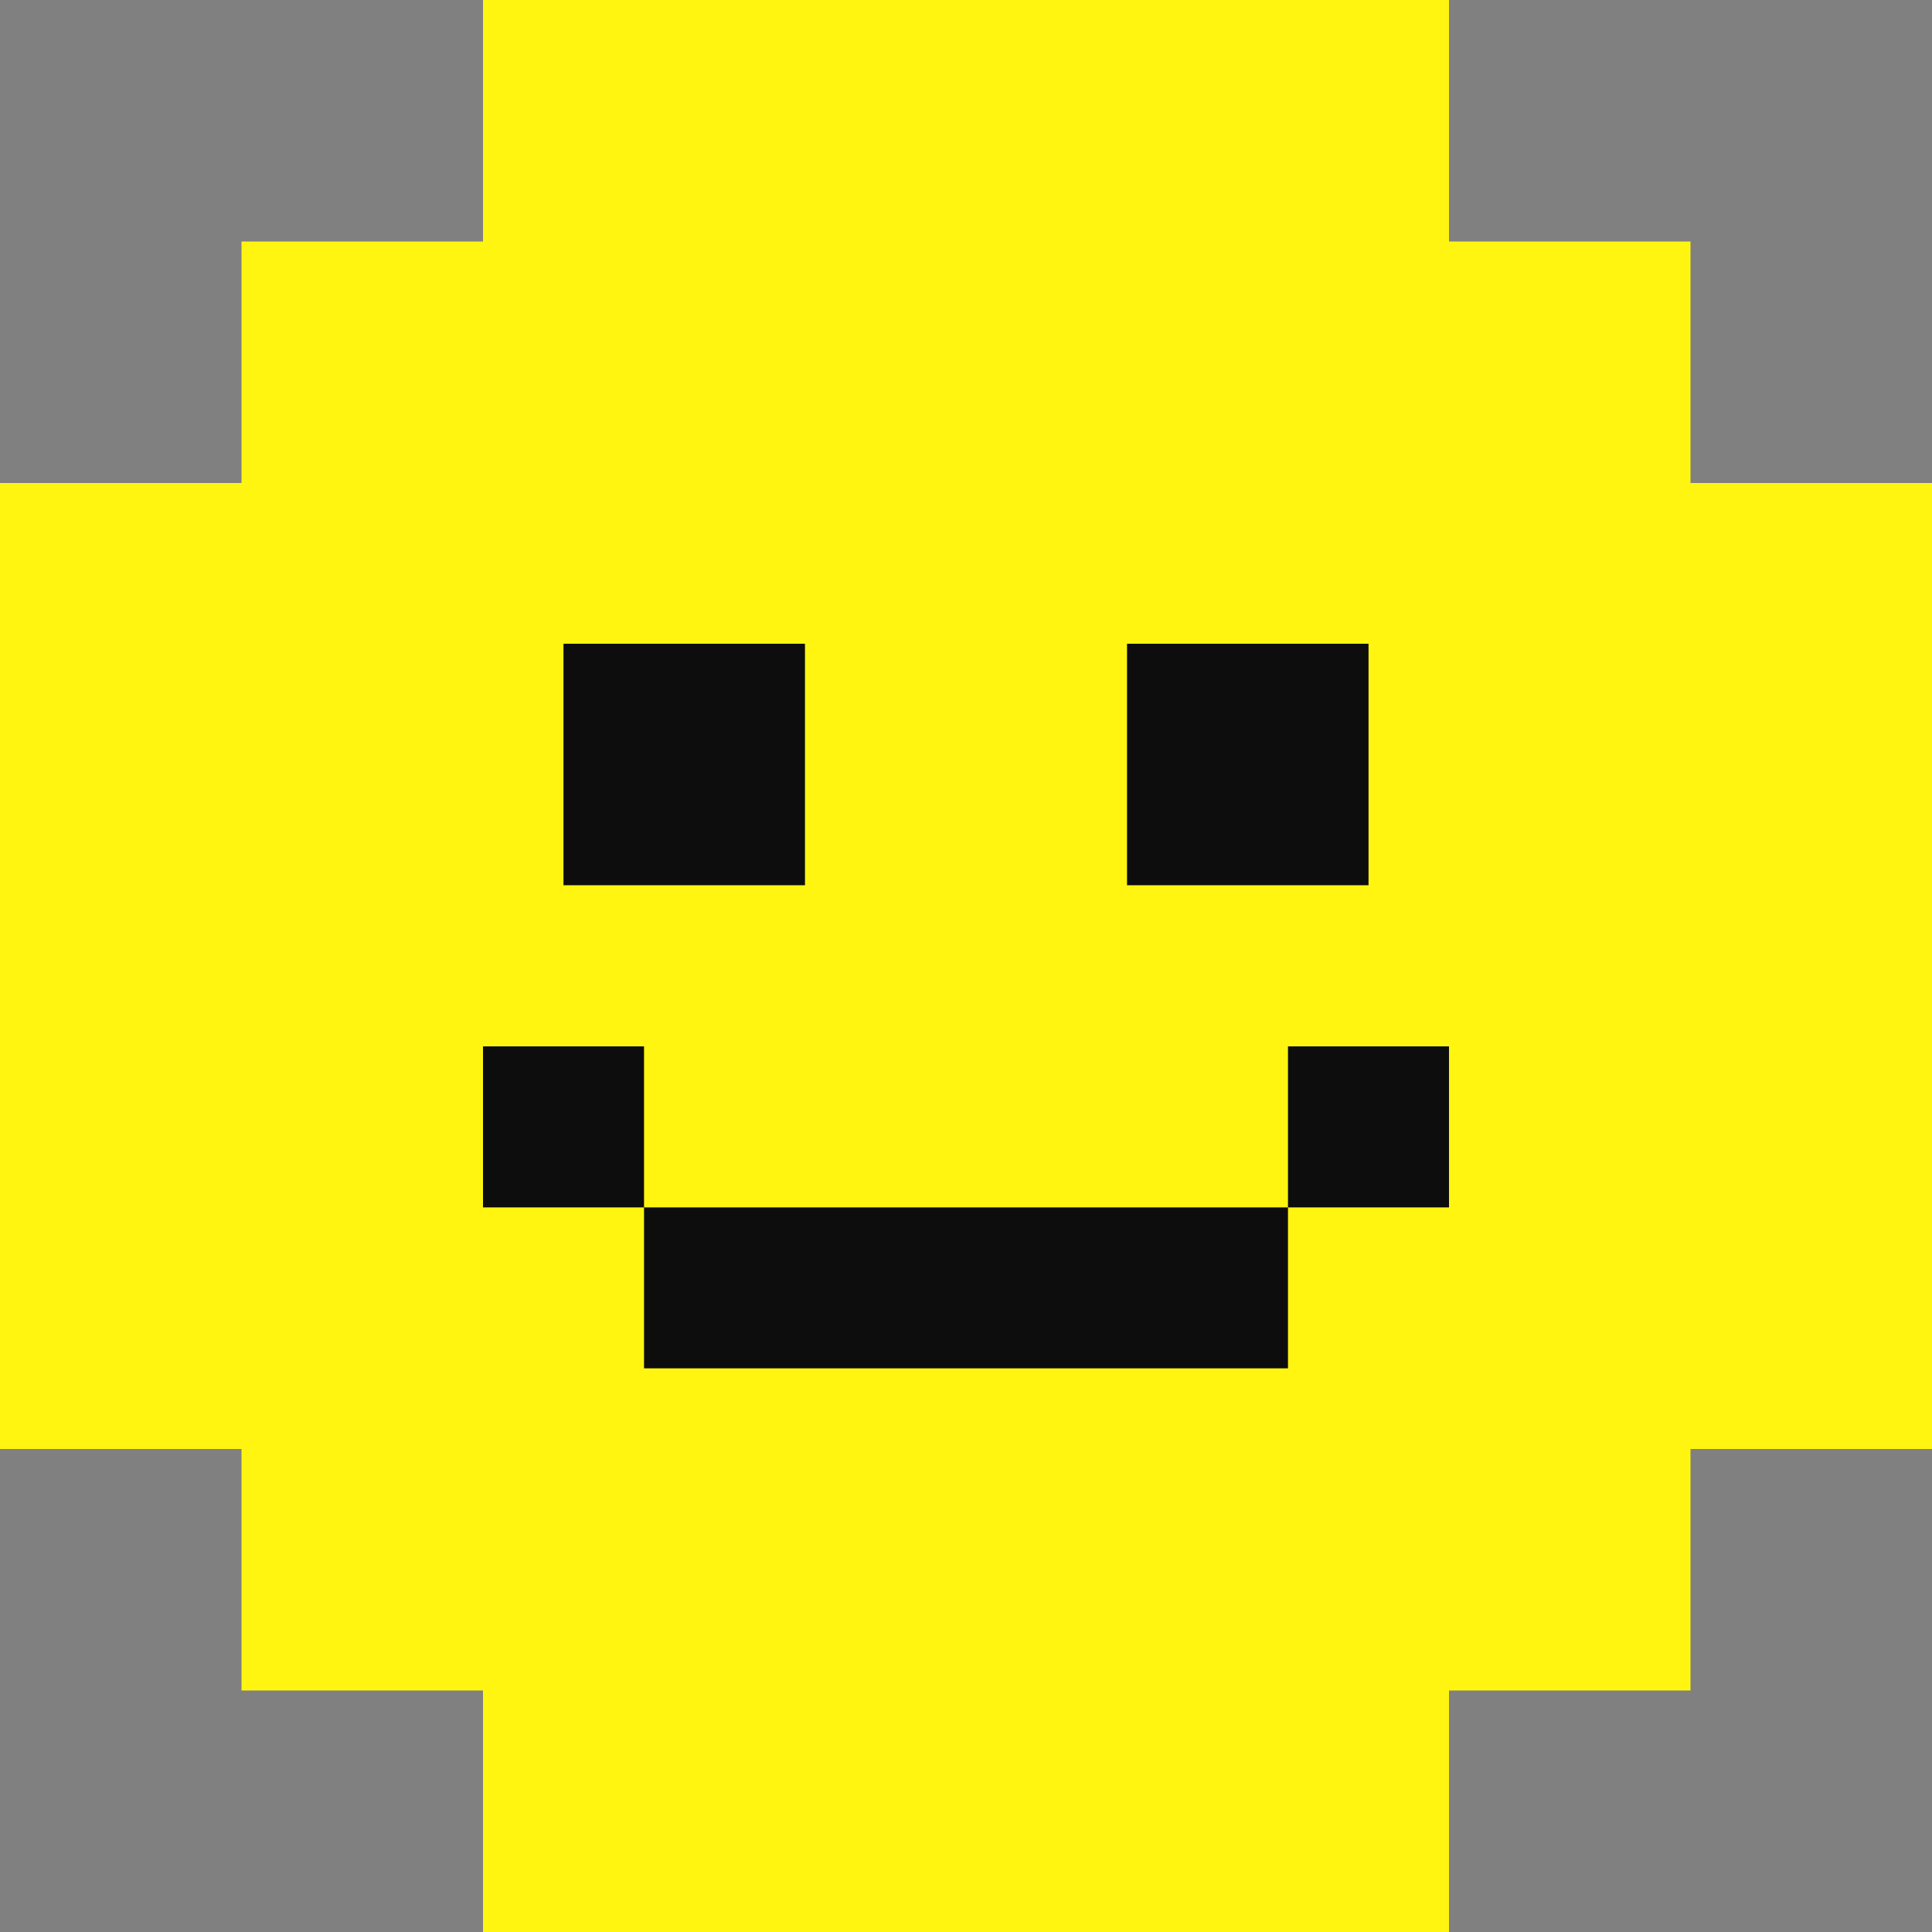 <svg width="20" height="20" viewBox="0 0 20 20" fill="none" xmlns="http://www.w3.org/2000/svg">
<rect x="0" y="0" width="20" height="20" fill="#808080" stroke="none"/>
<g id="smiley face">
<path id="Union" fill-rule="evenodd" clip-rule="evenodd" d="M5 0H15V2.5H17.5V5H20V15H17.5V17.5H15V20H5V17.5H2.5V15H0V5H2.5V2.5H5V0Z" fill="#FFF510"/>
<path id="Union_2" fill-rule="evenodd" clip-rule="evenodd" d="M5.833 6.664H8.333V9.164H5.833V6.664ZM11.667 6.664H14.167V9.164H11.667V6.664ZM6.667 12.499V10.832H5V12.499H6.667ZM13.333 12.499V14.165H6.667V12.499H13.333ZM13.333 12.499H15V10.832H13.333V12.499Z" fill="#0D0D0D"/>
</g>
</svg>
